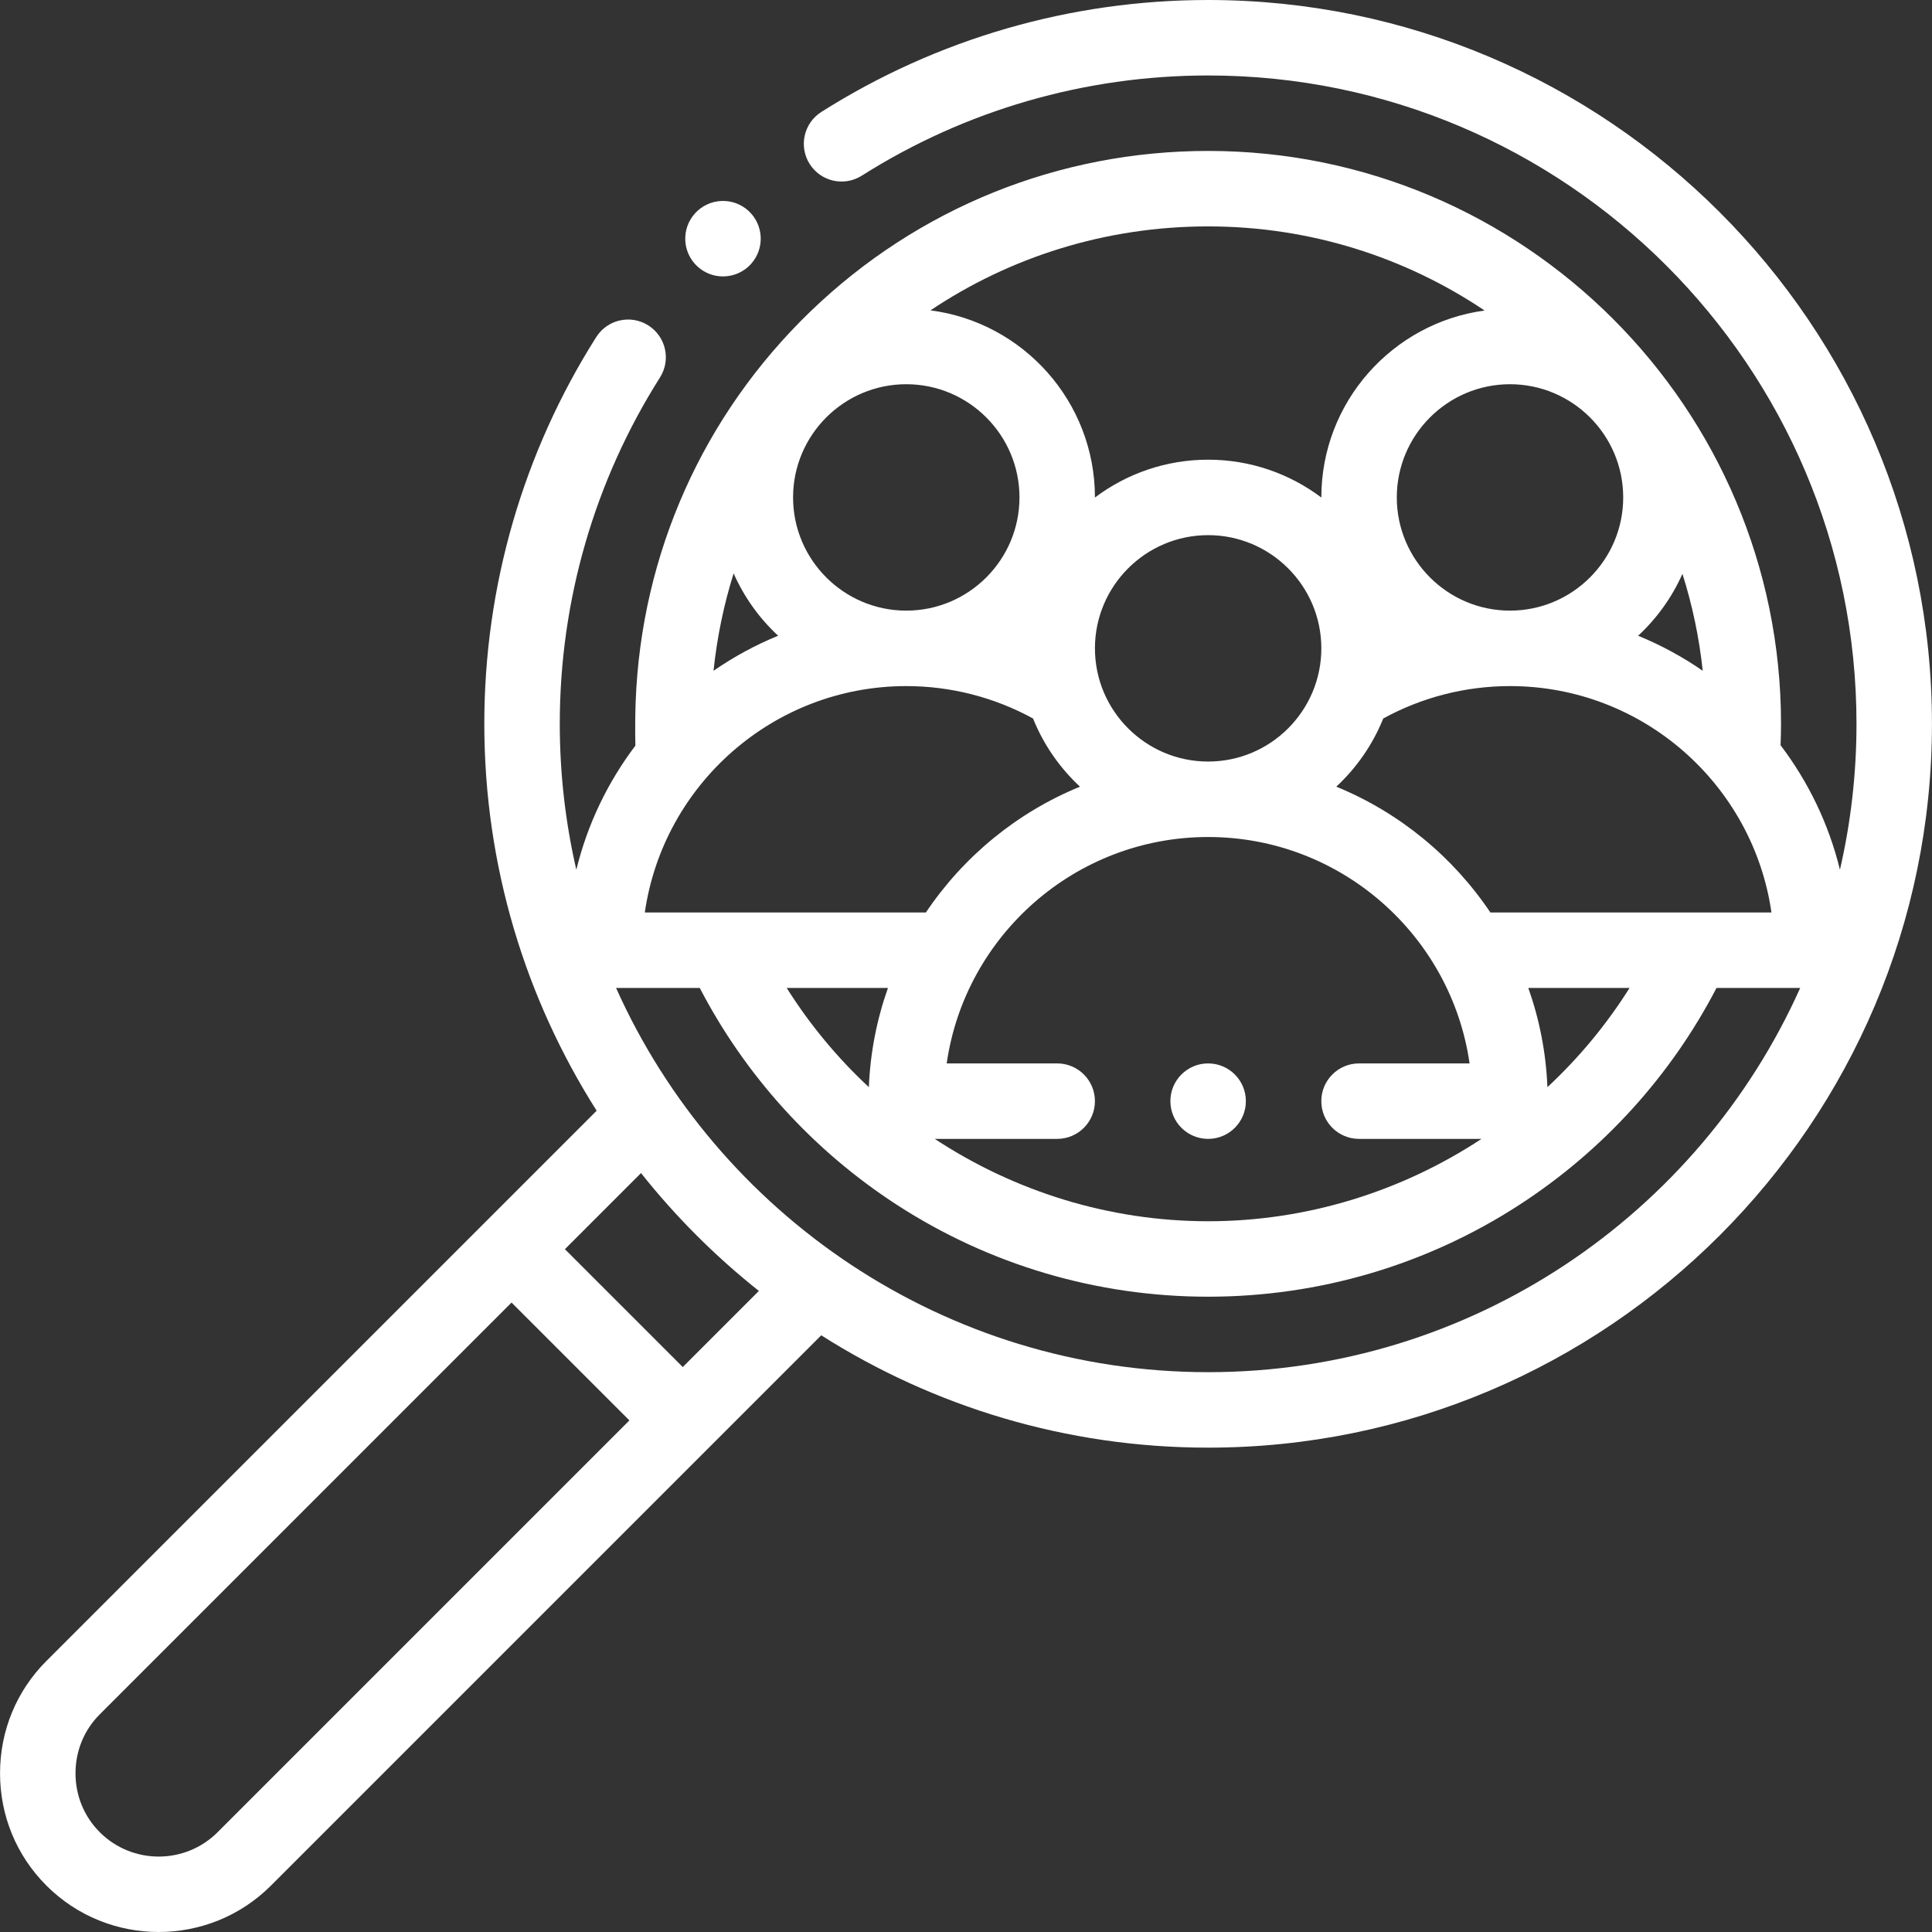 <?xml version="1.0" encoding="iso-8859-1"?>
<!-- Generator: Adobe Illustrator 21.0.0, SVG Export Plug-In . SVG Version: 6.00 Build 0)  -->
<svg xmlns="http://www.w3.org/2000/svg" fill="#fff" xmlns:xlink="http://www.w3.org/1999/xlink" version="1.1" id="Capa_1" x="0px" y="0px" viewBox="0 0 512.016 512.016" style="enable-background:new 0 0 512.016 512.016;" xml:space="preserve" width="512" height="512">
<rect x="0" y="0" width="512.016" height="512.016" fill="#333333" stroke="none"/>
<g>
	<g>
		<path d="M320.179,0c-36.416,0-71.86,10.258-102.501,29.665c-4.666,2.955-6.053,9.133-3.098,13.799    c2.955,4.664,9.131,6.052,13.799,3.098C255.815,29.185,287.558,20,320.179,20c94.745,0,171.826,77.081,171.826,171.826    c0,13.292-1.518,26.236-4.388,38.668c-2.963-12.145-8.396-23.331-15.736-32.995c0.074-1.929,0.124-3.837,0.124-5.673    C472.006,108.109,403.896,40,320.179,40c-39.538,0-76.977,15.116-105.419,42.564c-28.368,27.375-44.811,64.107-46.298,103.427    c-0.109,2.894-0.172,7.698-0.072,11.62c-7.297,9.639-12.698,20.786-15.65,32.884c-2.87-12.432-4.388-25.376-4.388-38.668    c0-32.621,9.184-64.362,26.558-91.793c2.955-4.666,1.568-10.844-3.098-13.799s-10.844-1.568-13.799,3.097    c-19.404,30.637-29.661,66.079-29.661,102.495c0,37.682,10.929,72.856,29.773,102.533l-29.617,29.618    c-0.003,0.003-0.007,0.006-0.01,0.009s-0.006,0.007-0.009,0.01L12.297,440.189C4.374,448.113,0.01,458.683,0.01,469.951    c0,11.238,4.341,21.781,12.225,29.696c0.021,0.021,0.041,0.042,0.062,0.063c8.205,8.205,18.982,12.307,29.76,12.307    c10.778,0,21.556-4.103,29.761-12.307l116.201-116.202c0,0,0,0,0,0s0,0,0,0l29.626-29.627    c29.677,18.844,64.852,29.773,102.534,29.773c105.773,0,191.826-86.053,191.826-191.826S425.953,0,320.179,0z M370.178,131.827    c0-16.542,13.458-30,30-30s30,13.458,30,30c0,16.538-13.451,29.993-29.987,30c-0.004,0-0.008,0-0.013,0c-0.004,0-0.008,0-0.011,0    C383.63,161.821,370.178,148.365,370.178,131.827z M445.877,152.079c2.613,8.245,4.435,16.837,5.378,25.689    c-5.321-3.681-11.056-6.804-17.12-9.283C439.083,163.897,443.099,158.323,445.877,152.079z M320.191,201.825    c-0.004,0-0.008,0-0.013,0s-0.009,0-0.013,0c-16.536-0.007-29.987-13.462-29.987-30c0-16.542,13.458-30,30-30    c16.543,0,30.001,13.458,30.001,30C350.179,188.363,336.728,201.818,320.191,201.825z M240.191,161.827c-0.004,0-0.008,0-0.011,0    c-0.004,0-0.009,0-0.013,0c-16.536-0.007-29.987-13.462-29.987-30c0-16.542,13.458-30,30-30s30,13.458,30,30    C270.179,148.365,256.728,161.821,240.191,161.827z M206.223,168.484c-6.067,2.481-11.804,5.605-17.127,9.289    c0.934-8.913,2.737-17.547,5.33-25.816C197.205,158.251,201.242,163.867,206.223,168.484z M240.169,181.827    c0.003,0,0.007,0,0.01,0c0.004,0,0.008,0,0.011,0c11.794,0.002,23.332,2.968,33.586,8.59c2.782,6.919,7.062,13.076,12.445,18.066    c-16.702,6.83-30.91,18.536-40.841,33.344h-74.49C175.758,207.952,204.971,181.832,240.169,181.827z M235.326,261.827    c-2.935,8.277-4.69,17.106-5.065,26.286c-8.296-7.719-15.632-16.536-21.767-26.286H235.326z M280.175,301.825    c5.522,0,10-4.477,10-10s-4.478-10-10-10H250.89c4.867-33.875,34.079-59.995,69.278-60c0.003,0,0.007,0,0.01,0s0.007,0,0.01,0    c35.199,0.005,64.411,26.125,69.278,60h-29.292c-5.522,0-10,4.477-10,10s4.478,10,10,10h32.457    c-21.159,13.93-46.262,21.828-72.452,21.828c-26.188,0-51.29-7.897-72.45-21.828H280.175z M410.096,288.116    c-0.374-9.181-2.129-18.011-5.065-26.289h26.833C425.73,271.578,418.393,280.396,410.096,288.116z M394.976,241.827    c-9.931-14.808-24.139-26.514-40.84-33.344c5.383-4.99,9.664-11.148,12.446-18.067c10.257-5.621,21.794-8.587,33.586-8.589    c0.004,0,0.008,0,0.011,0c0.003,0,0.007,0,0.01,0c35.199,0.005,64.411,26.125,69.278,60H394.976z M393.451,82.293    c-24.398,3.298-43.272,24.247-43.272,49.535c0,0.009,0.001,0.017,0.001,0.026c-8.363-6.292-18.753-10.028-30.001-10.028    c-11.247,0-21.637,3.735-30,10.027c0-0.008,0-0.017,0-0.025c0-25.394-19.033-46.412-43.581-49.574    C267.605,68.177,292.912,60,320.179,60C347.274,60,372.483,68.22,393.451,82.293z M57.675,485.567    c-8.594,8.595-22.569,8.613-31.185,0.051c-0.018-0.018-0.035-0.036-0.053-0.053c-4.145-4.144-6.427-9.689-6.427-15.614    c0-5.926,2.282-11.473,6.429-15.619L135.569,345.2l31.236,31.236L57.675,485.567z M180.947,362.293l-31.236-31.236l20.171-20.172    c9.183,11.567,19.669,22.053,31.236,31.236L180.947,362.293z M320.179,363.652c-69.829,0-130.057-41.873-156.908-101.826h22.177    c12.113,23.287,30.034,43.056,52.162,57.425c24.583,15.963,53.135,24.401,82.569,24.401s57.986-8.438,82.569-24.4    c22.129-14.37,40.05-34.139,52.161-57.426h22.177C450.235,321.779,390.008,363.652,320.179,363.652z"/>
		<path d="M191.601,73.257c2.721,0,5.433-1.104,7.406-3.275c3.715-4.086,3.414-10.411-0.673-14.126    c-4.087-3.715-10.41-3.414-14.126,0.673l-0.005,0.005c-3.715,4.086-3.411,10.408,0.675,14.123    C186.795,72.398,189.201,73.257,191.601,73.257z"/>
		<path d="M330.178,291.825c0-5.523-4.478-10-10-10h-0.007c-5.522,0-9.996,4.477-9.996,10s4.48,10,10.003,10    S330.178,297.348,330.178,291.825z"/>
	</g>
</g>















</svg>
